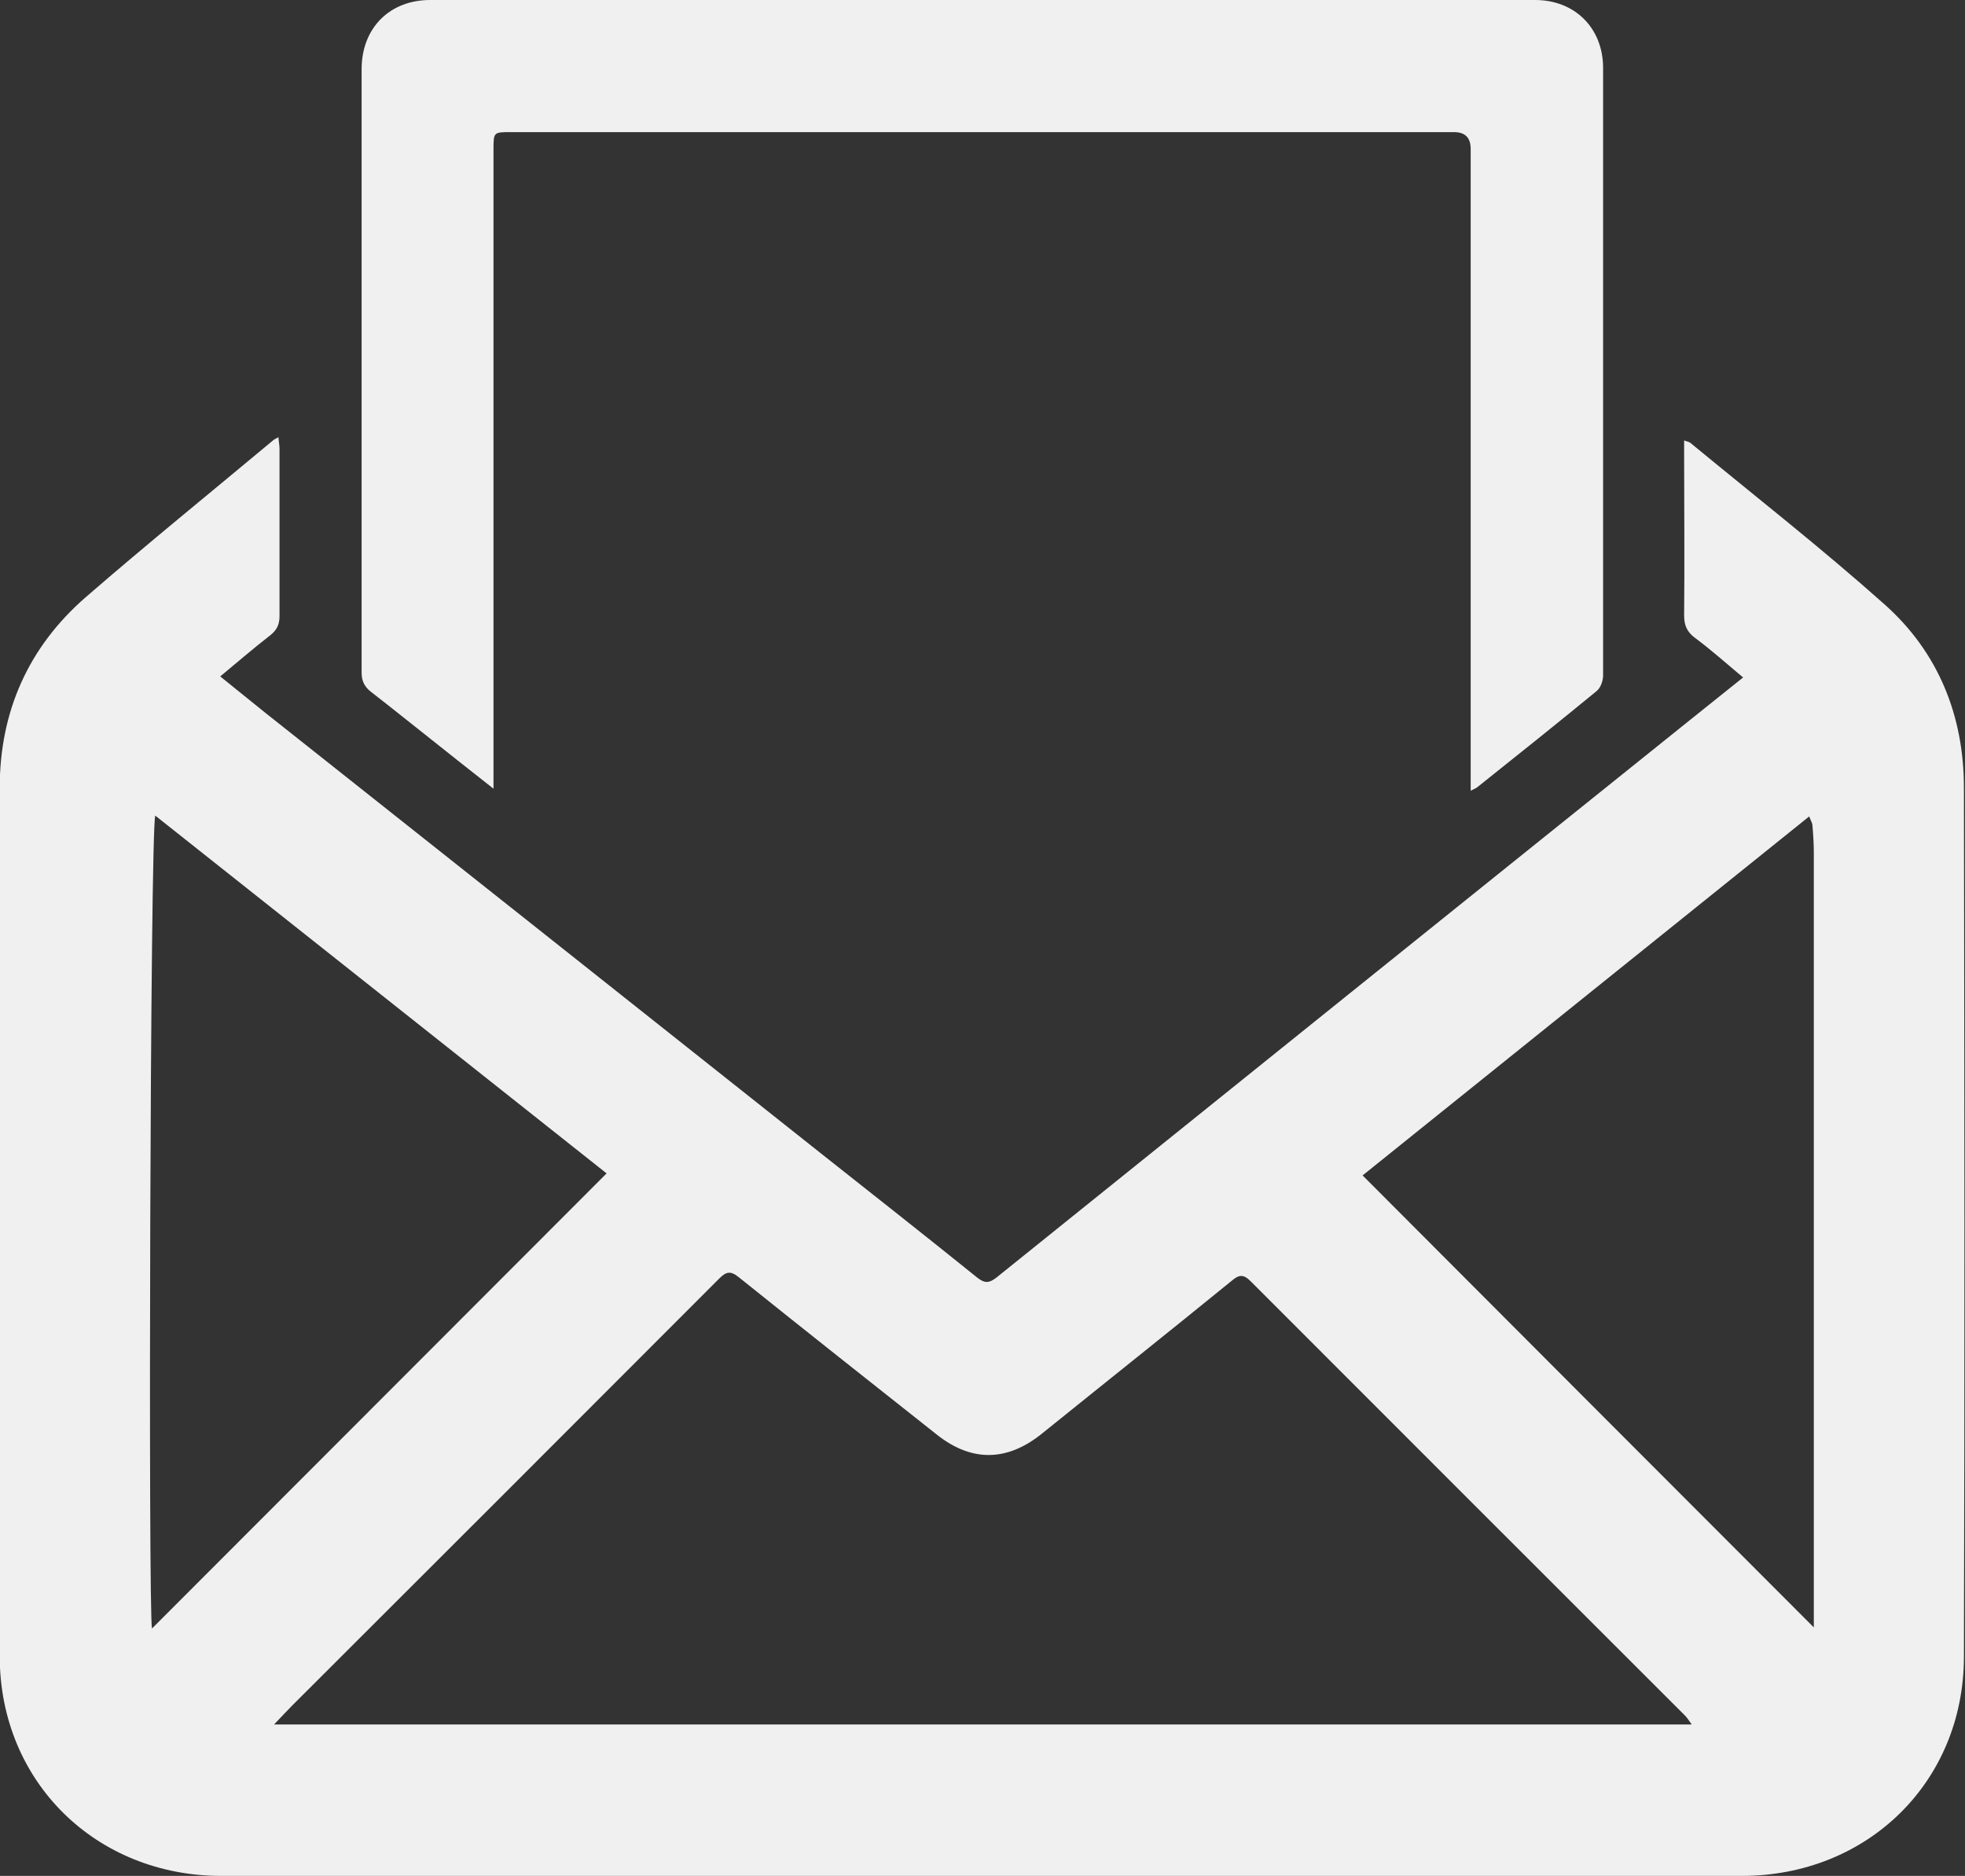<?xml version="1.0" encoding="UTF-8"?><svg id="_ар_2" xmlns="http://www.w3.org/2000/svg" viewBox="0 0 72.27 69"><rect x="0" y="0" width="72.27" height="69" fill="#333333" stroke="none"/><defs><style>.cls-1{fill:#f0f0f0;}</style></defs><g id="_лой_1"><g id="XifK4r.tif"><g><path class="cls-1" d="M64.11,24.92c-.62-.52-1.17-1.01-1.76-1.45-.3-.22-.41-.46-.41-.83,.02-1.98,0-3.96,0-5.94v-.5c.1,.04,.18,.05,.23,.09,2.39,1.97,4.83,3.88,7.14,5.94,1.98,1.76,2.92,4.1,2.92,6.75,.02,10.66,.03,21.31,0,31.97-.01,4.61-3.56,8.05-8.17,8.05-18.64,0-37.28,0-55.92,0-4.61,0-8.14-3.46-8.15-8.06-.02-10.66-.02-21.31,0-31.97,0-2.79,1.05-5.17,3.17-7.01,2.26-1.96,4.58-3.84,6.88-5.76,.04-.04,.1-.06,.2-.12,.01,.16,.04,.29,.04,.42,0,2.06,0,4.11,0,6.17,0,.33-.12,.53-.37,.72-.59,.46-1.16,.95-1.81,1.49,.62,.5,1.16,.94,1.71,1.38,6.8,5.39,13.6,10.78,20.39,16.17,1.92,1.52,3.84,3.03,5.75,4.57,.27,.21,.43,.2,.7-.01,8.5-6.84,17-13.68,25.51-20.51,.61-.49,1.22-.98,1.91-1.53ZM10.07,63.43H62.22c-.11-.15-.17-.25-.25-.33-5.32-5.32-10.65-10.64-15.97-15.97-.27-.27-.43-.25-.7-.02-2.32,1.89-4.66,3.75-6.99,5.63-1.27,1.02-2.57,1.04-3.84,.04-2.44-1.93-4.88-3.86-7.31-5.81-.3-.24-.46-.19-.71,.06-5.23,5.24-10.47,10.48-15.71,15.71-.2,.2-.39,.41-.66,.69Zm-4.48-3.53c5.56-5.57,11.13-11.14,16.72-16.74L5.71,30c-.19,.63-.26,29.39-.12,29.9Zm44.53-16.66c5.55,5.56,11.05,11.08,16.59,16.62v-.52c0-9.31,0-18.62,0-27.93,0-.35-.02-.69-.05-1.04,0-.09-.06-.18-.12-.34l-16.42,13.2Z"/><path class="cls-1" d="M54.09,29.09v-.61c0-7.67,0-15.33,0-23q0-.62-.61-.62c-11.57,0-23.13,0-34.7,0-.63,0-.63,0-.63,.66,0,7.6,0,15.21,0,22.81v.68c-.82-.64-1.53-1.21-2.25-1.78-.75-.59-1.49-1.19-2.24-1.77-.25-.19-.36-.4-.36-.72,0-7.41,0-14.82,0-22.22C13.31,1.03,14.33,0,15.82,0c13.55,0,27.09,0,40.64,0,1.46,0,2.49,1.03,2.5,2.48,0,7.45,0,14.91,0,22.36,0,.2-.09,.46-.24,.58-1.45,1.19-2.91,2.36-4.38,3.53-.05,.04-.1,.06-.24,.13Z"/></g></g></g></svg>